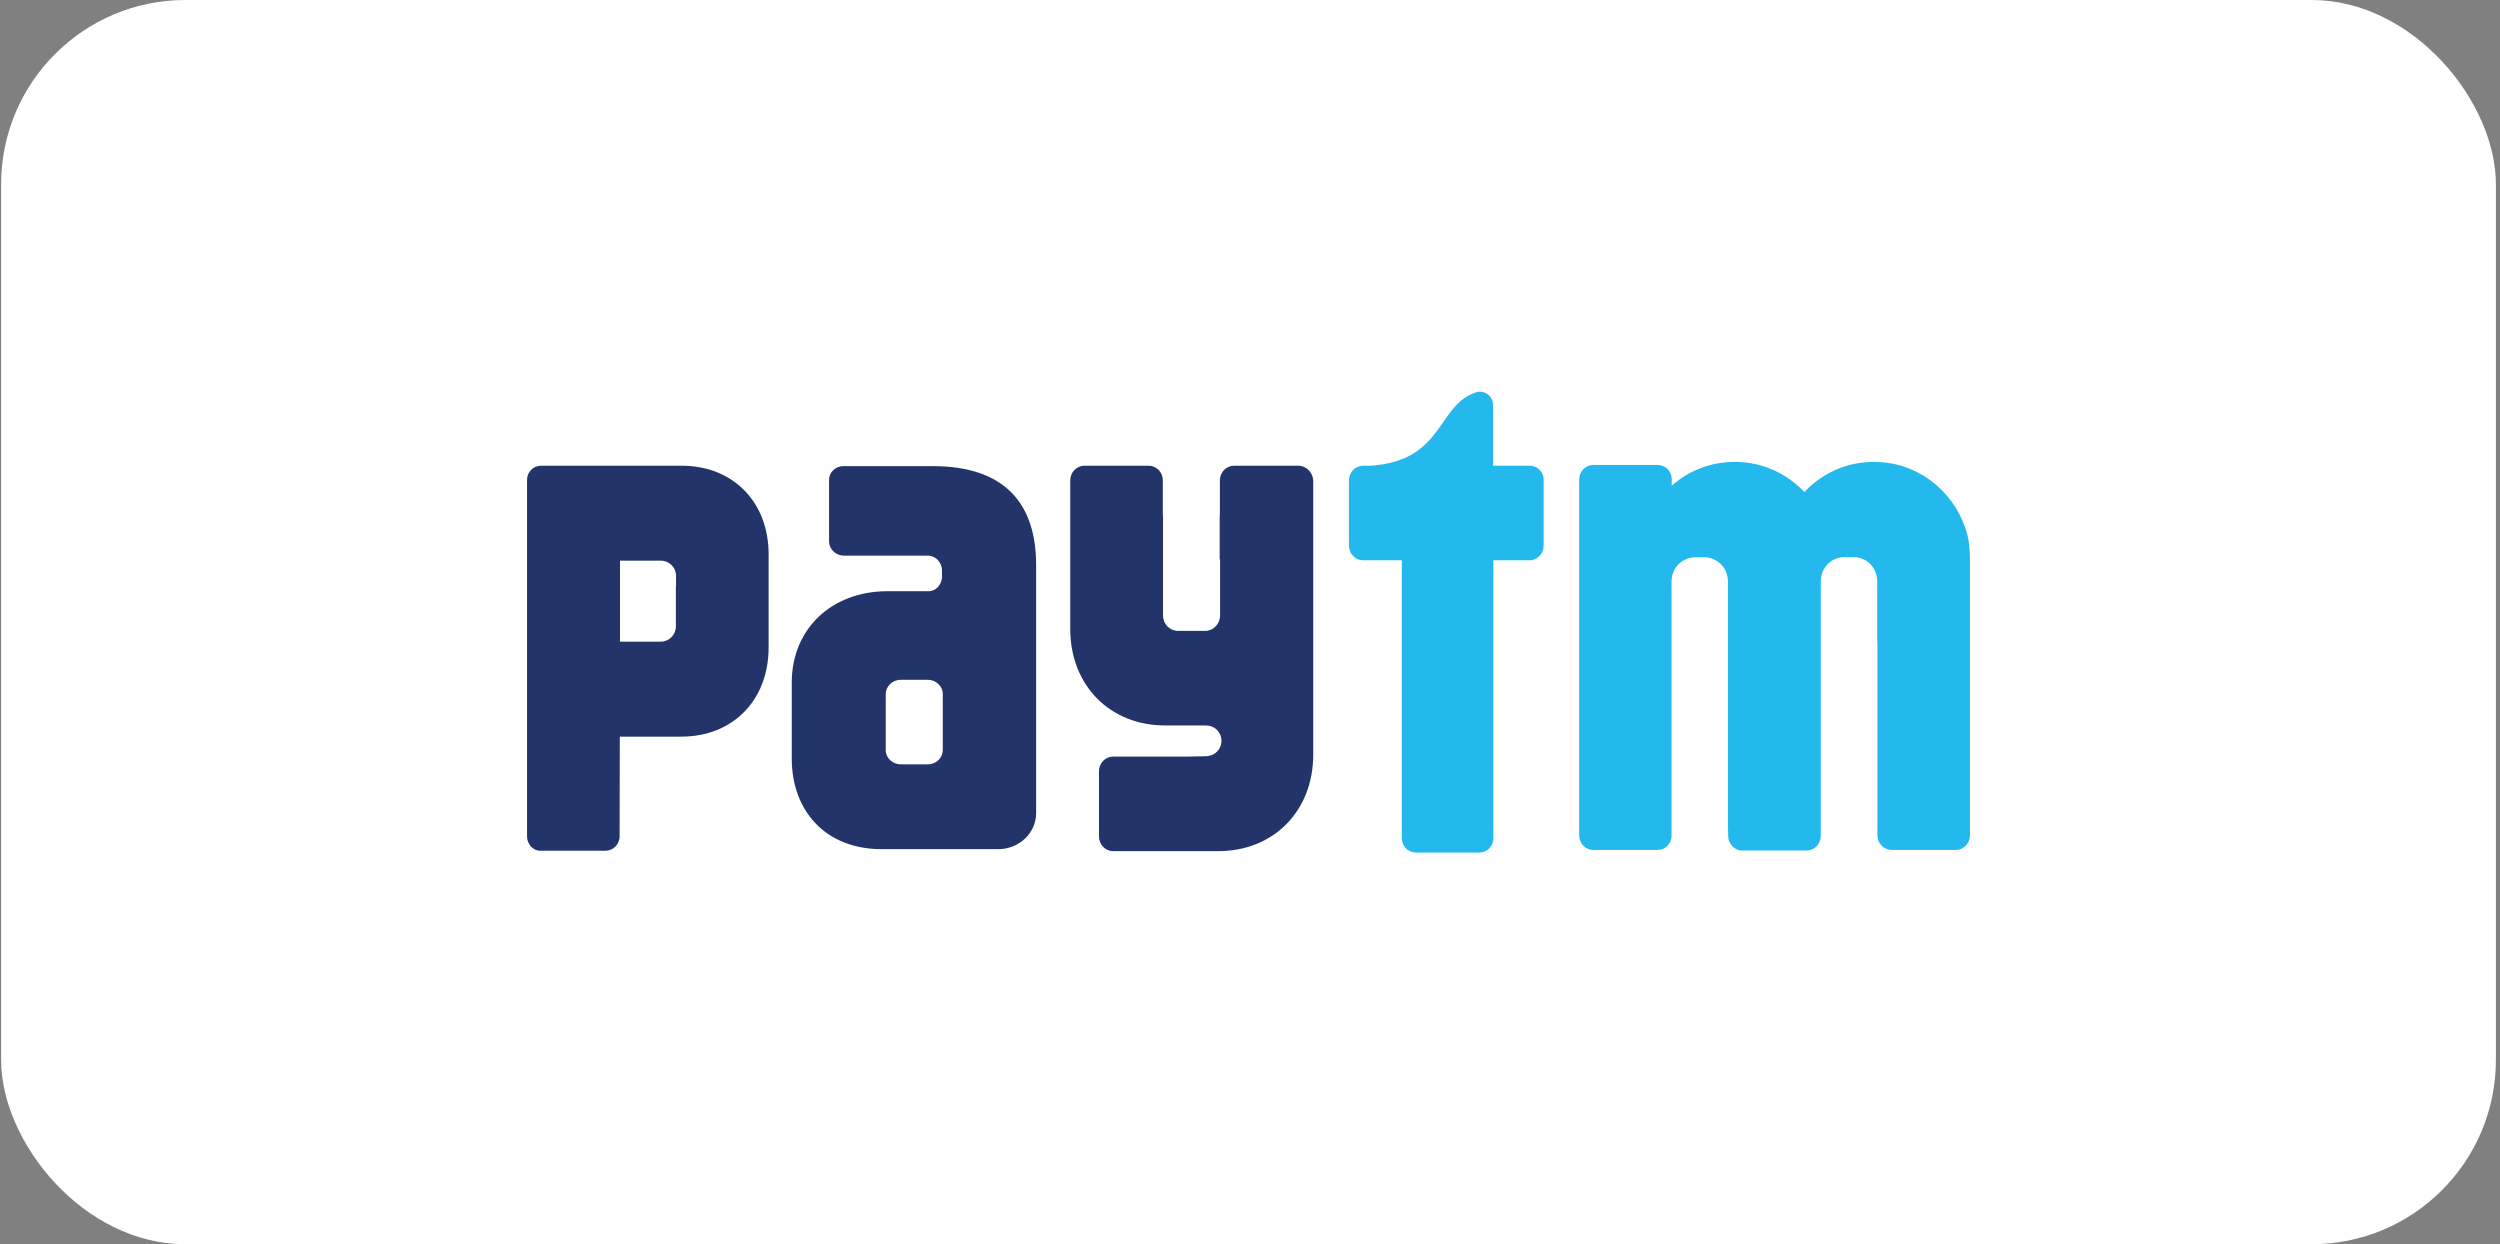<svg width="217" height="108" viewBox="0 0 217 108" fill="none" xmlns="http://www.w3.org/2000/svg">
<rect x="0" y="0" width="217" height="108" fill="#808080" stroke="none"/>
<rect x="0.096" width="216.548" height="108" rx="16" fill="white"/>
<g clip-path="url(#clip0_1_77)">
<path fill-rule="evenodd" clip-rule="evenodd" d="M170.578 45.792C169.435 42.485 166.336 40.095 162.699 40.095H162.63C160.258 40.095 158.128 41.099 156.621 42.71C155.098 41.099 152.968 40.095 150.613 40.095H150.543C148.465 40.095 146.561 40.874 145.106 42.156V41.515C145.054 40.857 144.535 40.355 143.877 40.355H138.301C137.626 40.355 137.072 40.926 137.072 41.619V72.511C137.072 73.203 137.626 73.775 138.301 73.775H143.877C144.5 73.775 145.002 73.307 145.089 72.684V54.554V50.502C145.089 50.433 145.089 50.346 145.106 50.277C145.193 49.29 145.903 48.476 147.028 48.372H148.05C148.517 48.407 148.916 48.58 149.227 48.84C149.712 49.238 149.989 49.844 149.989 50.502V54.554V71.749L150.007 72.563C150.007 73.255 150.561 73.827 151.236 73.827H156.812C157.47 73.827 158.007 73.29 158.041 72.632V54.537V50.485C158.041 49.758 158.37 49.099 158.959 48.701C159.236 48.511 159.582 48.39 159.981 48.355H161.002C162.214 48.459 162.942 49.394 162.942 50.485V54.537V55.68H162.959V72.511C162.959 73.203 163.513 73.775 164.188 73.775H169.764C170.44 73.775 170.994 73.203 170.994 72.511V48.805C170.994 47.195 170.82 46.502 170.578 45.792Z" fill="#24B9EC"/>
<path fill-rule="evenodd" clip-rule="evenodd" d="M132.777 40.424H129.591V35.16V35.143C129.591 34.502 129.089 34 128.465 34C128.396 34 128.327 34.017 128.258 34.017C124.708 35.004 125.435 40.009 118.959 40.424H118.336C118.249 40.424 118.145 40.442 118.059 40.459C117.504 40.58 117.089 41.082 117.089 41.688V47.368C117.089 48.061 117.643 48.632 118.318 48.632H121.678V65.1C121.678 65.117 121.678 65.117 121.678 65.134V72.753C121.678 73.446 122.232 74 122.89 74H128.414C129.089 74 129.626 73.446 129.626 72.753V67.403V48.632H132.76C133.435 48.632 133.989 48.061 133.989 47.368V41.688C134.024 40.996 133.47 40.424 132.777 40.424Z" fill="#24B9EC"/>
<path fill-rule="evenodd" clip-rule="evenodd" d="M112.691 40.424H107.115C106.44 40.424 105.885 40.996 105.885 41.688V44.736H105.868V48.459C105.885 48.545 105.903 48.632 105.903 48.719V52.563V52.58V53.446C105.885 54.173 105.314 54.762 104.604 54.762H102.266C101.539 54.762 100.95 54.173 100.95 53.429V44.736H100.933V41.688C100.933 40.996 100.379 40.424 99.704 40.424H94.128C93.453 40.424 92.898 40.996 92.898 41.688V54.589C92.898 59.489 96.327 62.97 101.141 62.97H104.673C104.673 62.97 104.76 62.97 104.864 62.987C105.522 63.056 106.024 63.628 106.024 64.303C106.024 64.978 105.522 65.532 104.881 65.619C104.846 65.619 104.829 65.636 104.795 65.636L103.201 65.671H96.621C95.946 65.671 95.392 66.243 95.392 66.935V72.615C95.392 73.307 95.946 73.879 96.621 73.879H105.747C110.561 73.879 113.989 70.381 113.989 65.498V41.688C113.937 40.996 113.383 40.424 112.691 40.424Z" fill="#23346B"/>
<path fill-rule="evenodd" clip-rule="evenodd" d="M58.665 50.849V54.364C58.665 55.108 58.076 55.697 57.349 55.697H56.829C56.812 55.697 56.812 55.697 56.794 55.697H53.816V48.667H57.366C58.093 48.667 58.682 49.255 58.682 50V50.849H58.665ZM59.167 40.424H52.535C52.5 40.424 52.483 40.424 52.465 40.424C52.448 40.424 52.448 40.424 52.431 40.424H46.959C46.284 40.424 45.747 40.978 45.747 41.654V47.23C45.747 47.247 45.747 47.247 45.747 47.264C45.747 47.299 45.747 47.316 45.747 47.351V72.58C45.747 73.273 46.249 73.827 46.872 73.844H52.552C53.227 73.844 53.782 73.29 53.782 72.58L53.799 63.94H59.132C63.6 63.94 66.716 60.788 66.716 56.199V48.182C66.751 43.593 63.634 40.424 59.167 40.424Z" fill="#23346B"/>
<path fill-rule="evenodd" clip-rule="evenodd" d="M81.833 64.217V65.1C81.833 65.169 81.816 65.238 81.816 65.308C81.799 65.377 81.781 65.429 81.764 65.498C81.591 66 81.106 66.346 80.517 66.346H78.197C77.47 66.346 76.881 65.792 76.881 65.1V64.026C76.881 64.009 76.881 63.991 76.881 63.991V61.134V60.251C76.881 59.559 77.47 59.004 78.197 59.004H80.517C81.245 59.004 81.833 59.559 81.833 60.251V64.217ZM80.95 40.459H73.21C72.517 40.459 71.963 40.996 71.963 41.636V43.853C71.963 43.87 71.963 43.888 71.963 43.905C71.963 43.922 71.963 43.94 71.963 43.957V46.987C71.963 47.68 72.552 48.234 73.279 48.234H76.015C76.032 48.234 76.032 48.234 76.05 48.234H80.656C81.245 48.321 81.695 48.753 81.764 49.429V50.156C81.695 50.797 81.245 51.264 80.691 51.316H77.037C72.171 51.316 68.725 54.606 68.725 59.23V65.844C68.725 70.433 71.704 73.706 76.517 73.706H83.392C83.444 73.706 83.478 73.706 83.53 73.706C83.548 73.706 83.565 73.706 83.582 73.706H86.647C88.465 73.706 89.937 72.303 89.937 70.572V48.996C89.92 43.766 87.271 40.459 80.95 40.459Z" fill="#23346B"/>
</g>
<defs>
<clipPath id="clip0_1_77">
<rect width="125.247" height="40" fill="white" transform="translate(45.747 34)"/>
</clipPath>
</defs>
</svg>
